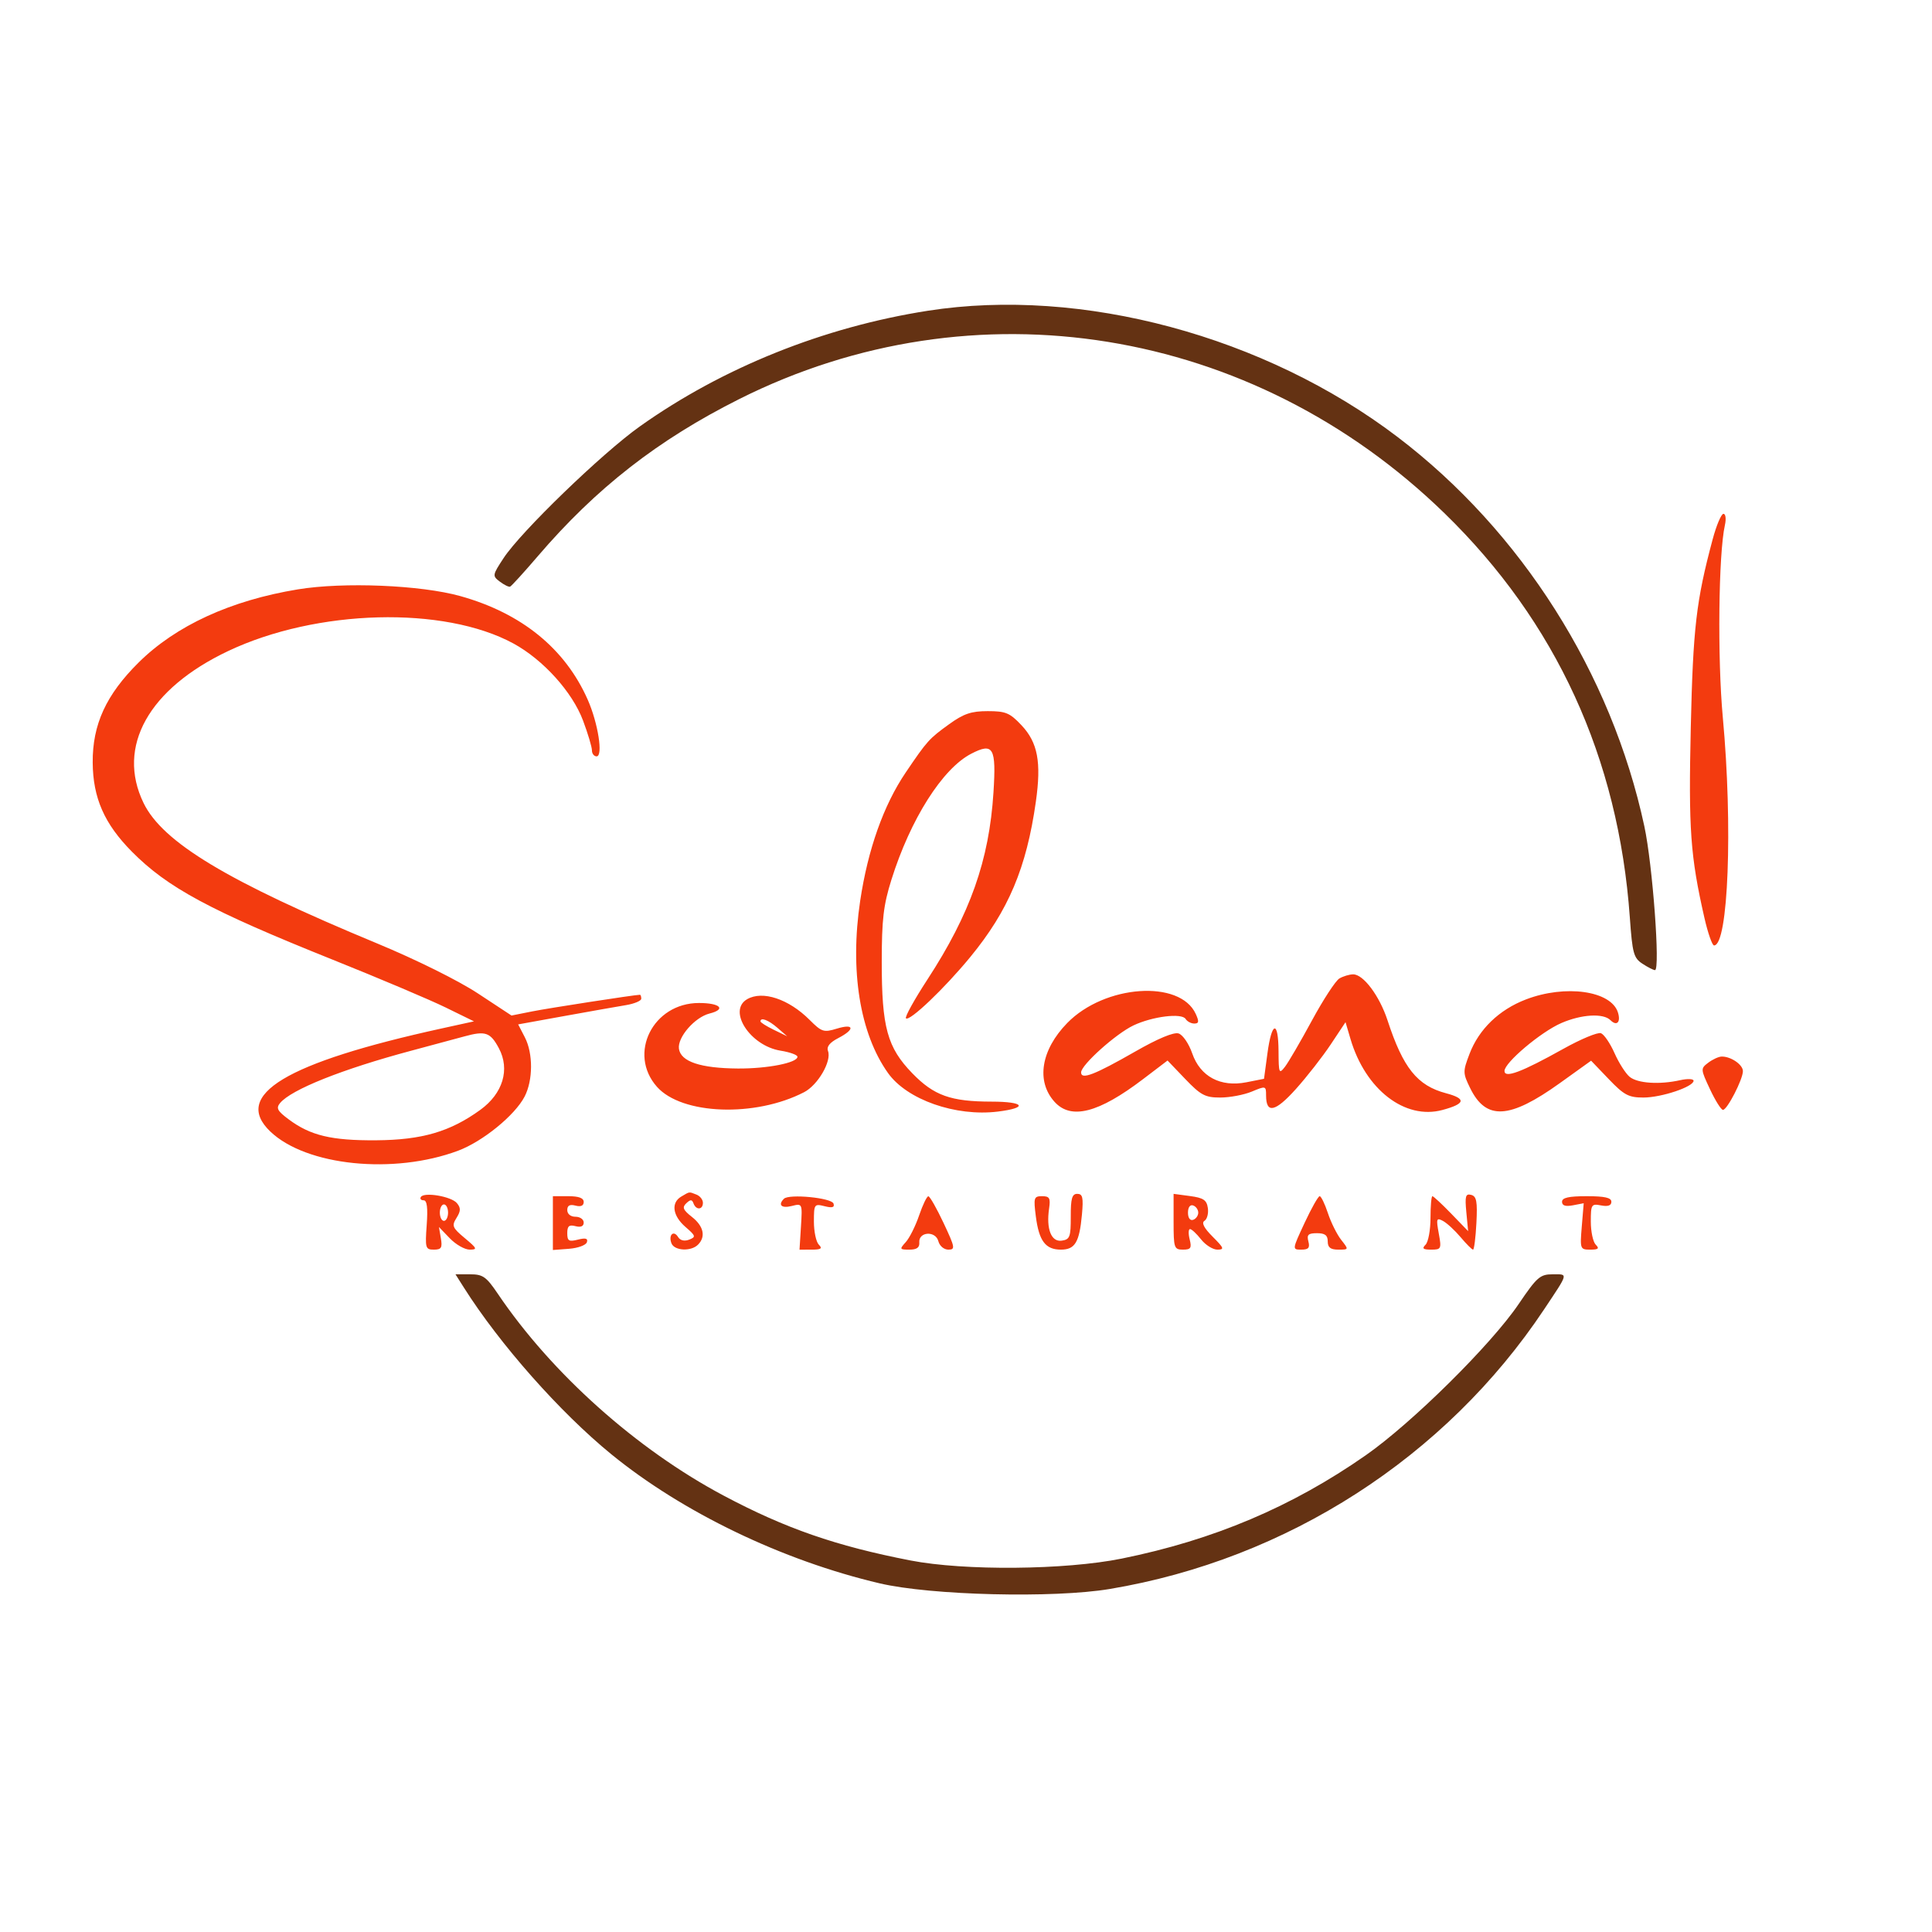 <svg xmlns="http://www.w3.org/2000/svg" width="470" height="470" viewBox="0 0 470 470" version="1.1"><path d="M 225.742 75.594 C 200.388 79.552, 175.785 89.430, 155.647 103.739 C 146.446 110.276, 126.713 129.350, 122.500 135.779 C 119.778 139.932, 119.752 140.099, 121.598 141.495 C 122.644 142.285, 123.764 142.835, 124.086 142.716 C 124.408 142.597, 127.440 139.267, 130.825 135.316 C 145.050 118.711, 160.064 107.002, 179.866 97.066 C 236.955 68.423, 304.632 79.381, 351.381 124.837 C 378.538 151.244, 393.738 184.385, 396.491 223.193 C 397.109 231.906, 397.419 233.044, 399.554 234.443 C 400.861 235.300, 402.235 236, 402.607 236 C 403.927 236, 402.032 210.361, 400.020 201 C 392.016 163.764, 370.129 129.236, 340 106.314 C 307.693 81.735, 263.140 69.756, 225.742 75.594 M 112.852 313.235 C 121.581 327.023, 136.206 343.561, 148.669 353.740 C 166.044 367.931, 190.343 379.626, 214 385.182 C 226.471 388.111, 256.281 388.843, 269.962 386.555 C 313.108 379.340, 351.703 354.491, 375.658 318.500 C 381.653 309.493, 381.529 310, 377.736 310 C 374.655 310, 373.914 310.648, 369.437 317.250 C 362.717 327.161, 343.471 346.191, 332.237 354.034 C 314.268 366.578, 295.235 374.634, 272.878 379.161 C 259.113 381.948, 234.627 382.166, 221.500 379.618 C 203.383 376.103, 191.046 371.818, 176 363.818 C 154.841 352.567, 134.191 334.106, 121.113 314.750 C 118.294 310.578, 117.472 310, 114.354 310 L 110.804 310 112.852 313.235" stroke="none" fill="#643213" fill-rule="evenodd"/><path d="M 416.626 131.250 C 412.629 146.198, 411.871 152.735, 411.317 177 C 410.753 201.754, 411.217 208.245, 414.627 223.250 C 415.470 226.963, 416.529 230, 416.980 230 C 420.449 230, 421.563 200.964, 419.109 174.500 C 417.783 160.191, 418.060 134.715, 419.618 127.750 C 419.960 126.220, 419.804 125, 419.265 125 C 418.733 125, 417.545 127.813, 416.626 131.250 M 72.466 143.376 C 56.128 146.059, 42.785 152.189, 33.716 161.177 C 25.811 169.010, 22.484 176.259, 22.551 185.500 C 22.615 194.108, 25.378 200.402, 32.060 207.156 C 40.762 215.951, 51.035 221.480, 80.964 233.476 C 92.259 238.003, 104.606 243.228, 108.402 245.087 L 115.304 248.466 107.402 250.201 C 69.496 258.521, 56.460 266.363, 65.750 275.259 C 74.483 283.623, 95.771 285.799, 111.453 279.932 C 117.443 277.690, 125.268 271.316, 127.626 266.757 C 129.681 262.782, 129.707 256.267, 127.682 252.353 L 126.055 249.206 137.278 247.173 C 143.450 246.055, 150.188 244.863, 152.250 244.524 C 154.313 244.186, 156 243.480, 156 242.955 C 156 242.430, 155.854 242, 155.676 242 C 154.475 242, 133.555 245.230, 129.469 246.046 L 124.437 247.051 116.247 241.662 C 111.491 238.534, 101.231 233.443, 91.778 229.523 C 55.328 214.407, 39.566 204.928, 34.912 195.324 C 28.287 181.649, 36.139 167.559, 55.500 158.381 C 77.036 148.173, 108.019 147.354, 124.911 156.548 C 132.144 160.485, 139.237 168.345, 141.844 175.313 C 143.030 178.482, 144 181.733, 144 182.538 C 144 183.342, 144.511 184, 145.136 184 C 146.762 184, 145.492 175.900, 142.973 170.205 C 137.478 157.784, 126.898 149.180, 112 145.015 C 102.367 142.323, 83.615 141.545, 72.466 143.376 M 230.900 176.175 C 226.011 179.702, 225.567 180.196, 220.321 187.944 C 214.950 195.877, 211.139 206.621, 209.261 219.119 C 206.707 236.117, 209.177 251.419, 216.029 261.040 C 220.649 267.529, 232.480 271.681, 242.750 270.416 C 250.191 269.500, 249.262 268.001, 241.250 267.994 C 231.292 267.986, 227.204 266.526, 221.934 261.095 C 215.844 254.817, 214.499 249.914, 214.504 234 C 214.507 223.699, 214.919 220.188, 216.846 214.043 C 221.468 199.297, 229.262 186.985, 236.265 183.363 C 241.651 180.578, 242.376 181.837, 241.682 192.776 C 240.635 209.267, 236.016 222.339, 225.586 238.330 C 222.419 243.187, 220.082 247.415, 220.393 247.726 C 221.247 248.580, 229.785 240.441, 236.078 232.773 C 245.335 221.496, 249.715 211.115, 251.993 195.047 C 253.361 185.401, 252.466 180.636, 248.492 176.423 C 245.656 173.416, 244.659 173, 240.282 173 C 236.276 173, 234.438 173.622, 230.900 176.175 M 325.835 238.032 C 324.920 238.567, 321.915 243.166, 319.159 248.252 C 316.403 253.338, 313.454 258.400, 312.606 259.500 C 311.162 261.372, 311.062 261.131, 311.032 255.750 C 310.990 248.131, 309.389 248.411, 308.337 256.220 L 307.500 262.440 303.215 263.286 C 296.911 264.530, 291.984 261.900, 290.030 256.248 C 289.214 253.888, 287.739 251.735, 286.716 251.410 C 285.545 251.038, 281.707 252.638, 276.186 255.798 C 266.270 261.476, 263 262.738, 263 260.887 C 263 259.073, 271.453 251.487, 275.743 249.452 C 280.359 247.261, 287.498 246.379, 288.429 247.885 C 288.808 248.498, 289.757 249, 290.538 249 C 291.662 249, 291.736 248.515, 290.893 246.665 C 287.062 238.256, 268.736 239.542, 259.638 248.859 C 253.234 255.417, 252.006 263.034, 256.543 268.048 C 260.552 272.478, 267.239 270.764, 278.063 262.532 L 284.029 257.995 288.343 262.498 C 292.117 266.436, 293.184 267, 296.861 267 C 299.173 267, 302.625 266.348, 304.532 265.551 C 307.926 264.133, 308 264.153, 308 266.492 C 308 271.006, 310.232 270.525, 315.254 264.928 C 317.932 261.942, 321.745 257.062, 323.726 254.083 L 327.328 248.666 328.537 252.759 C 332.169 265.060, 341.778 272.483, 350.893 270.029 C 356.507 268.517, 356.776 267.283, 351.780 265.957 C 344.775 264.098, 341.342 259.820, 337.546 248.219 C 335.596 242.256, 331.645 236.985, 329.161 237.030 C 328.247 237.047, 326.751 237.498, 325.835 238.032 M 371.192 243.144 C 364.687 245.643, 359.787 250.372, 357.501 256.358 C 355.850 260.680, 355.856 261.040, 357.638 264.688 C 361.506 272.607, 367.198 272.294, 379.470 263.489 L 387.069 258.037 391.363 262.519 C 395.099 266.418, 396.196 267, 399.808 267 C 404.190 267, 412 264.384, 412 262.916 C 412 262.440, 410.538 262.376, 408.750 262.775 C 403.686 263.905, 398.369 263.551, 396.437 261.955 C 395.468 261.155, 393.815 258.561, 392.764 256.191 C 391.714 253.820, 390.229 251.642, 389.466 251.349 C 388.703 251.056, 384.580 252.770, 380.303 255.158 C 370.167 260.818, 366 262.384, 366 260.533 C 366 258.501, 374.875 251.022, 379.833 248.876 C 384.759 246.743, 390.037 246.437, 391.783 248.183 C 393.324 249.724, 394.344 248.658, 393.593 246.292 C 391.917 241.011, 380.805 239.450, 371.192 243.144 M 181.750 243.080 C 176.943 245.880, 182.496 254.416, 189.894 255.599 C 192.152 255.960, 194 256.627, 194 257.081 C 194 258.548, 186.682 259.990, 179.500 259.938 C 170.413 259.872, 165.608 258.264, 165.166 255.142 C 164.771 252.352, 169.011 247.465, 172.610 246.562 C 176.743 245.524, 175.211 244, 170.035 244 C 158.850 244, 152.670 256.335, 159.820 264.389 C 165.867 271.202, 183.717 271.856, 195.615 265.700 C 198.989 263.954, 202.366 258.117, 201.423 255.659 C 201.032 254.641, 201.860 253.606, 203.919 252.542 C 208.060 250.401, 207.836 248.930, 203.570 250.240 C 200.397 251.214, 199.900 251.054, 196.960 248.114 C 191.856 243.010, 185.489 240.902, 181.750 243.080 M 185 248.474 C 185 248.735, 186.463 249.657, 188.250 250.524 L 191.500 252.099 189.139 250.049 C 186.927 248.129, 185 247.396, 185 248.474 M 113 252.119 C 111.075 252.648, 105.225 254.223, 100 255.619 C 83.309 260.081, 70.867 265.045, 68.138 268.334 C 67.113 269.569, 67.464 270.244, 70.201 272.288 C 75.501 276.247, 80.619 277.476, 91.500 277.399 C 102.641 277.321, 109.501 275.318, 116.849 269.994 C 122.343 266.015, 124.110 260.150, 121.364 255.012 C 119.291 251.132, 118.098 250.719, 113 252.119 M 415.574 258.521 C 413.683 259.952, 413.690 260.068, 415.995 264.989 C 417.286 267.745, 418.706 270, 419.151 270 C 420.179 270, 424 262.573, 424 260.575 C 424 258.993, 421.051 256.978, 418.816 257.032 C 418.092 257.049, 416.633 257.719, 415.574 258.521 M 102.380 291.194 C 102.106 291.637, 102.413 292, 103.061 292 C 103.884 292, 104.109 293.813, 103.806 298 C 103.399 303.627, 103.507 304, 105.548 304 C 107.368 304, 107.646 303.551, 107.252 301.250 L 106.782 298.500 109.432 301.250 C 110.889 302.762, 113.058 304, 114.253 304 C 116.201 304, 116.080 303.712, 113.076 301.205 C 110.044 298.673, 109.853 298.209, 111.054 296.286 C 112.104 294.604, 112.125 293.856, 111.155 292.687 C 109.798 291.052, 103.165 289.923, 102.380 291.194 M 165.750 291.080 C 163.183 292.575, 163.614 295.762, 166.750 298.475 C 169.268 300.653, 169.344 300.914, 167.649 301.572 C 166.496 302.020, 165.480 301.776, 164.953 300.925 C 163.871 299.174, 162.563 300.420, 163.345 302.457 C 164.048 304.288, 168.097 304.503, 169.800 302.800 C 171.745 300.855, 171.186 298.292, 168.329 296.044 C 166.164 294.341, 165.903 293.711, 166.954 292.721 C 167.975 291.759, 168.347 291.765, 168.708 292.750 C 169.329 294.443, 171 294.339, 171 292.607 C 171 291.841, 170.288 290.941, 169.418 290.607 C 167.527 289.881, 167.888 289.835, 165.750 291.080 M 260.485 295.964 C 260.498 300.923, 260.269 301.533, 258.285 301.815 C 255.736 302.177, 254.482 298.981, 255.215 293.987 C 255.586 291.462, 255.321 291, 253.506 291 C 251.515 291, 251.405 291.358, 251.990 295.919 C 252.757 301.898, 254.343 304, 258.087 304 C 261.523 304, 262.586 302.227, 263.205 295.464 C 263.583 291.326, 263.381 290.429, 262.067 290.429 C 260.794 290.429, 260.473 291.553, 260.485 295.964 M 285.500 297.213 C 285.500 303.596, 285.634 303.995, 287.769 303.998 C 289.690 304, 289.942 303.617, 289.411 301.500 C 289.066 300.125, 289.105 299, 289.498 299 C 289.891 299, 291.097 300.125, 292.179 301.500 C 293.260 302.875, 295.047 304, 296.150 304 C 297.913 304, 297.776 303.622, 295.006 300.853 C 292.892 298.738, 292.239 297.470, 293.017 296.989 C 293.654 296.596, 294.023 295.200, 293.837 293.887 C 293.562 291.938, 292.767 291.402, 289.500 290.965 L 285.500 290.430 285.500 297.213 M 356.715 294.880 L 357.155 299.500 353.041 295.250 C 350.779 292.913, 348.719 291, 348.464 291 C 348.209 291, 348 293.385, 348 296.300 C 348 299.215, 347.460 302.140, 346.800 302.800 C 345.867 303.733, 346.170 304, 348.166 304 C 350.610 304, 350.697 303.812, 350.007 300.041 C 349.355 296.471, 349.456 296.173, 351.034 297.018 C 351.997 297.533, 353.929 299.315, 355.328 300.977 C 356.726 302.640, 358.087 304, 358.350 304 C 358.614 304, 358.980 301.097, 359.165 297.549 C 359.439 292.271, 359.207 291.022, 357.887 290.678 C 356.532 290.326, 356.345 290.997, 356.715 294.880 M 134.500 297.545 L 134.500 304.091 138.422 303.795 C 140.580 303.633, 142.536 302.918, 142.770 302.206 C 143.079 301.269, 142.481 301.092, 140.598 301.565 C 138.384 302.121, 138 301.888, 138 299.992 C 138 298.259, 138.443 297.882, 140 298.290 C 141.300 298.630, 142 298.320, 142 297.406 C 142 296.633, 141.100 296, 140 296 C 138.825 296, 138 295.333, 138 294.383 C 138 293.259, 138.609 292.926, 140 293.290 C 141.300 293.630, 142 293.320, 142 292.406 C 142 291.448, 140.806 291, 138.250 291 L 134.500 291 134.500 297.545 M 190.710 291.623 C 189.191 293.142, 190.120 294.008, 192.600 293.385 C 195.198 292.733, 195.200 292.738, 194.850 298.368 L 194.500 304.003 197.450 304.001 C 199.744 304, 200.133 303.733, 199.200 302.800 C 198.540 302.140, 198 299.616, 198 297.192 C 198 292.944, 198.095 292.807, 200.598 293.435 C 202.481 293.908, 203.078 293.731, 202.769 292.794 C 202.307 291.394, 191.945 290.388, 190.710 291.623 M 223.598 295.667 C 222.723 298.234, 221.261 301.159, 220.349 302.167 C 218.782 303.899, 218.831 304, 221.234 304 C 223.043 304, 223.738 303.494, 223.639 302.250 C 223.430 299.622, 227.597 299.350, 228.276 301.948 C 228.578 303.104, 229.638 304, 230.703 304 C 232.437 304, 232.341 303.466, 229.546 297.521 C 227.871 293.957, 226.205 291.032, 225.844 291.021 C 225.483 291.009, 224.472 293.100, 223.598 295.667 M 317.366 297.500 C 314.342 303.994, 314.341 304, 316.576 304 C 318.320 304, 318.698 303.560, 318.290 302 C 317.865 300.376, 318.259 300, 320.383 300 C 322.333 300, 323 300.510, 323 302 C 323 303.482, 323.667 304, 325.573 304 C 328.140 304, 328.142 303.996, 326.272 301.618 C 325.241 300.308, 323.787 297.383, 323.039 295.118 C 322.291 292.853, 321.391 291, 321.037 291 C 320.683 291, 319.032 293.925, 317.366 297.500 M 380 292.361 C 380 293.293, 380.832 293.564, 382.636 293.219 L 385.271 292.715 384.803 298.357 C 384.348 303.852, 384.402 304, 386.868 304 C 388.837 304, 389.133 303.733, 388.200 302.800 C 387.540 302.140, 387 299.613, 387 297.183 C 387 293.012, 387.139 292.793, 389.500 293.245 C 391.176 293.565, 392 293.274, 392 292.361 C 392 291.364, 390.395 291, 386 291 C 381.605 291, 380 291.364, 380 292.361 M 107 295 C 107 296.100, 107.450 297, 108 297 C 108.550 297, 109 296.100, 109 295 C 109 293.900, 108.550 293, 108 293 C 107.450 293, 107 293.900, 107 295 M 289 295 C 289 296.289, 289.506 296.998, 290.250 296.750 C 290.938 296.521, 291.500 295.733, 291.500 295 C 291.500 294.267, 290.938 293.479, 290.250 293.250 C 289.506 293.002, 289 293.711, 289 295" stroke="none" fill="#f33b0f" fill-rule="evenodd"/></svg>